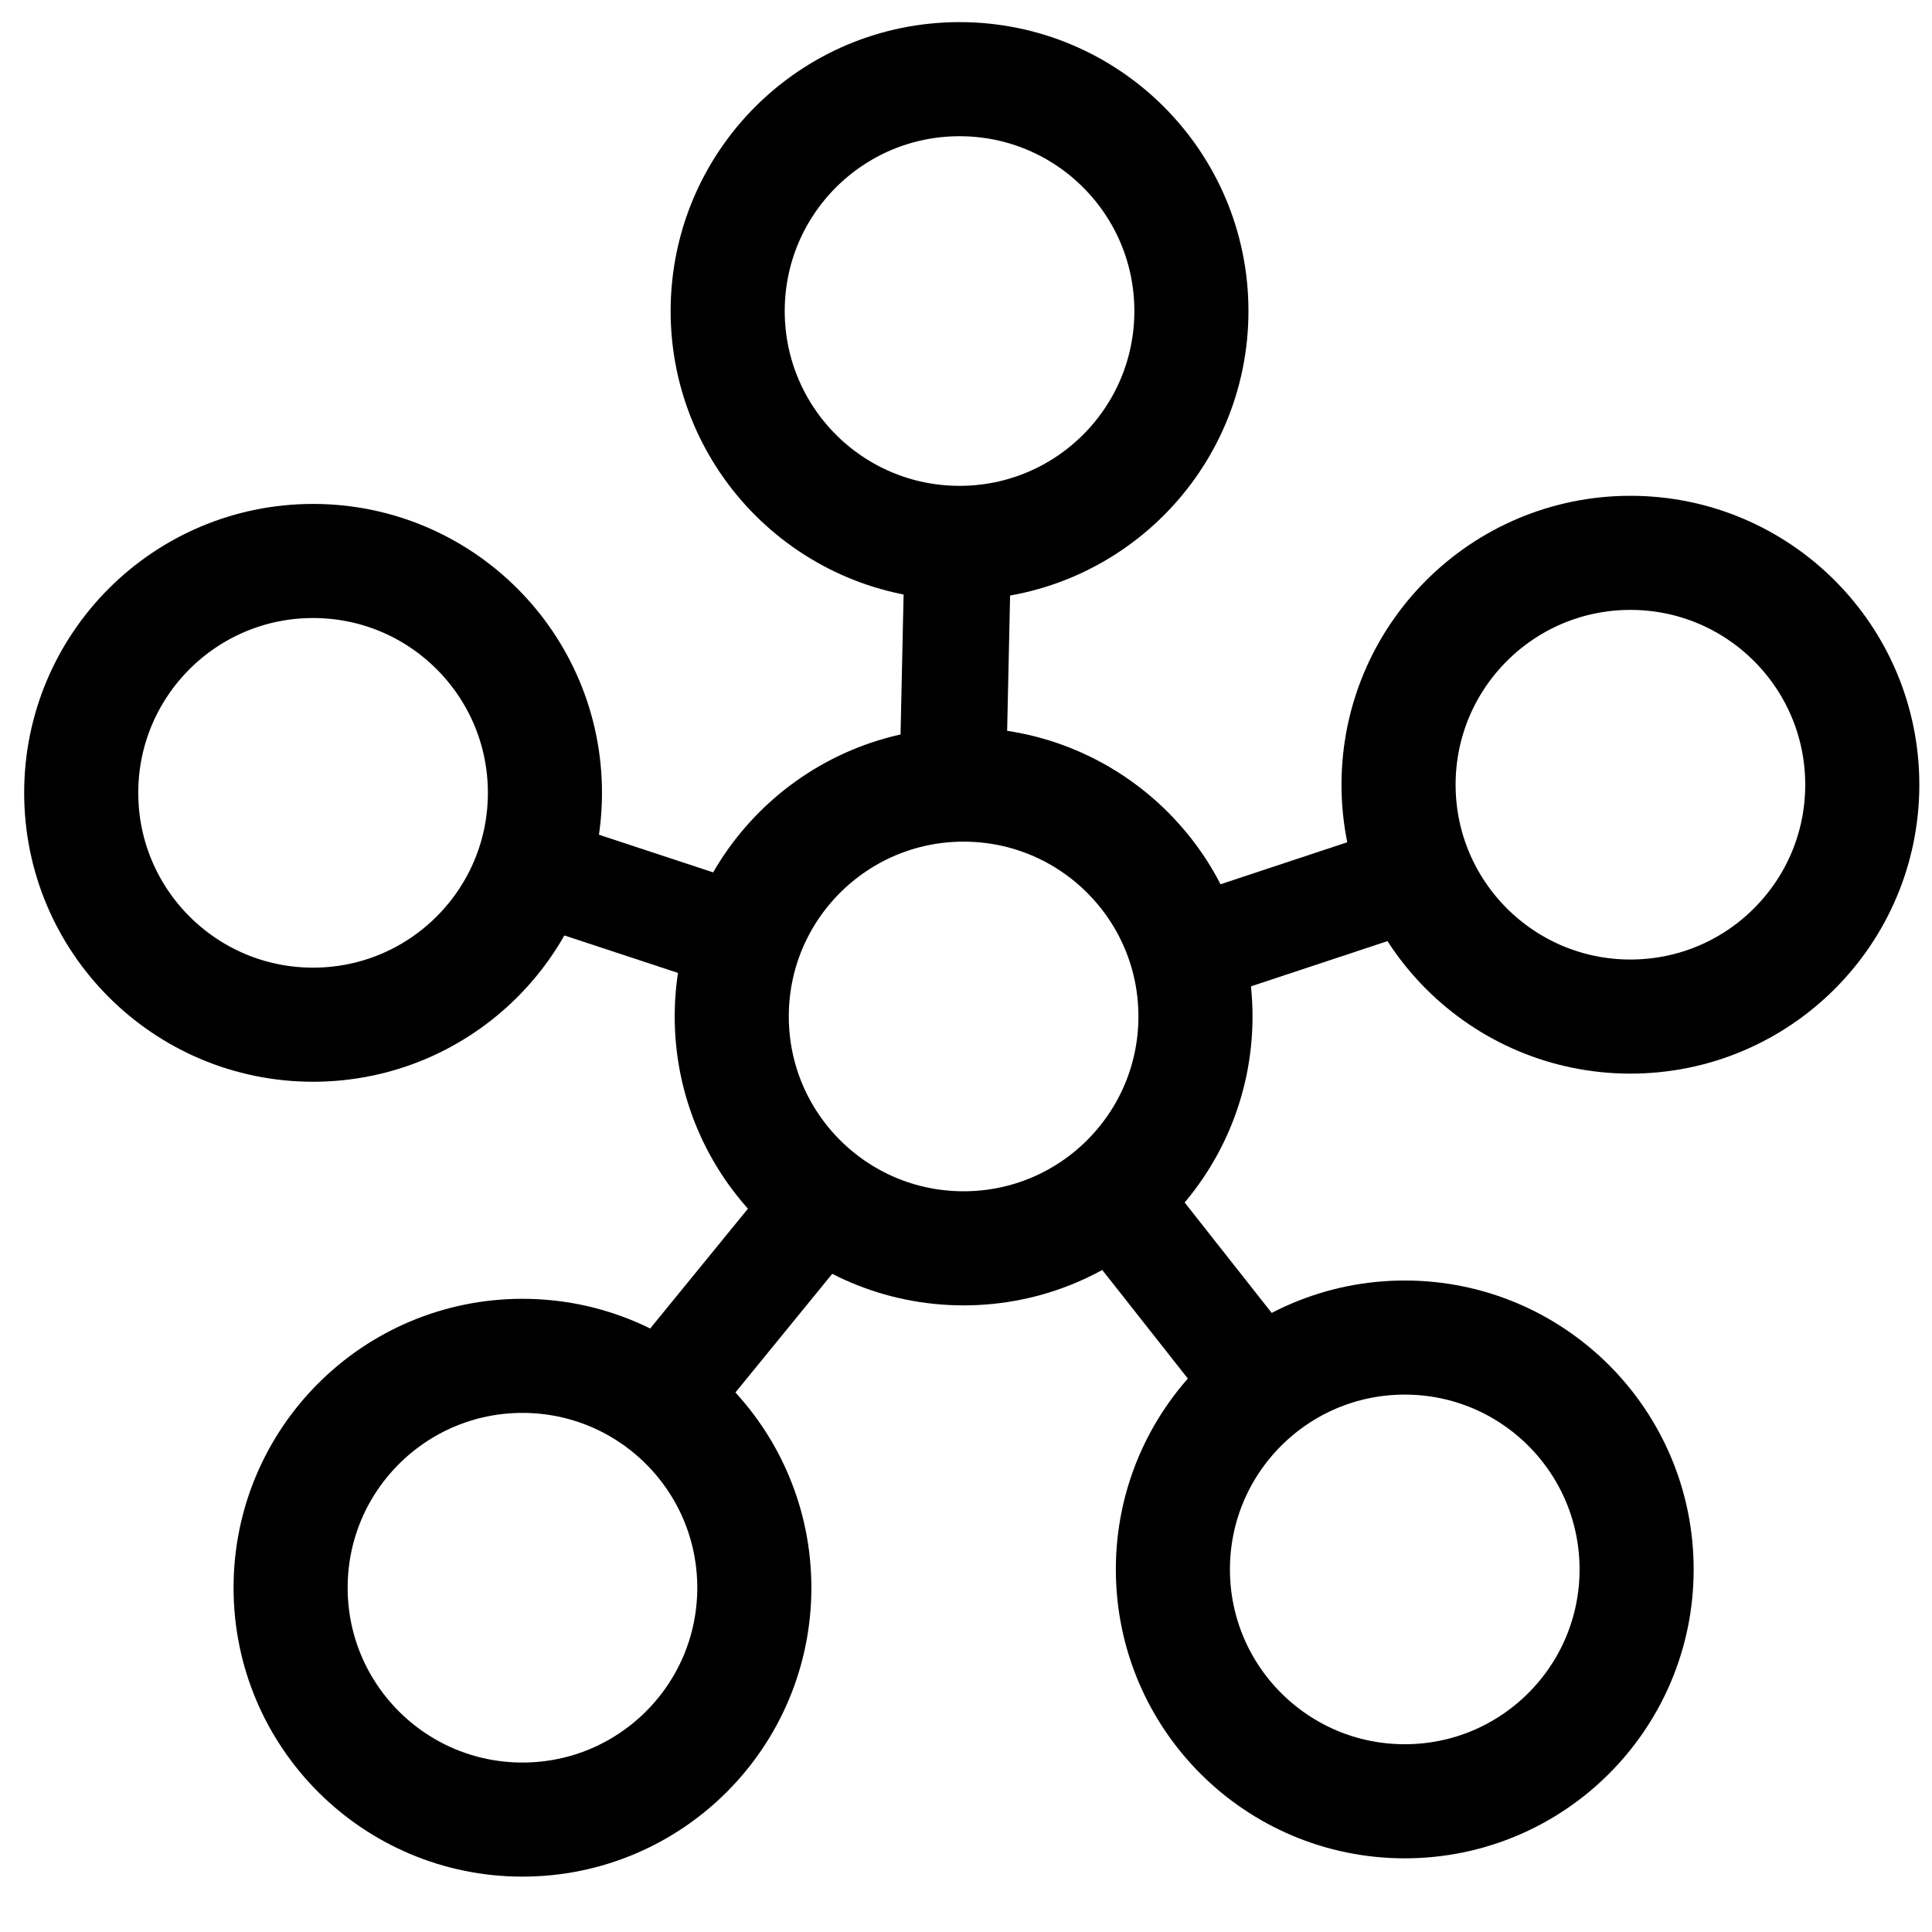 <?xml version="1.0" encoding="UTF-8" standalone="no"?>
<svg
   xmlns:osb="http://www.openswatchbook.org/uri/2009/osb"
   xmlns:dc="http://purl.org/dc/elements/1.1/"
   xmlns:cc="http://creativecommons.org/ns#"
   xmlns:rdf="http://www.w3.org/1999/02/22-rdf-syntax-ns#"
   xmlns:svg="http://www.w3.org/2000/svg"
   xmlns="http://www.w3.org/2000/svg"
   xmlns:sodipodi="http://sodipodi.sourceforge.net/DTD/sodipodi-0.dtd"
   xmlns:inkscape="http://www.inkscape.org/namespaces/inkscape"
   height="480"
   width="480"
   viewBox="0 0 88.9 88.9"
   version="1.1"
   id="svg2013"
   sodipodi:docname="samsung_smartthings_logo.svg"
   inkscape:version="1.0 (4035a4fb49, 2020-05-01)">
  <title
     id="title1446">Samsung SmartThings Logo</title>
  <defs
     id="defs2007">
    <linearGradient
       id="linearGradient2649"
       osb:paint="solid">
      <stop
         style="stop-color:#ff0000;stop-opacity:1;"
         offset="0"
         id="stop2647" />
    </linearGradient>
  </defs>
  <sodipodi:namedview
     id="base"
     pagecolor="#ffffff"
     bordercolor="#666666"
     borderopacity="1.0"
     inkscape:pageopacity="0.0"
     inkscape:pageshadow="2"
     inkscape:zoom="1.4"
     inkscape:cx="333.47131"
     inkscape:cy="287.52571"
     inkscape:document-units="mm"
     inkscape:current-layer="layer1"
     inkscape:document-rotation="0"
     showgrid="false"
     scale-x="0.7"
     units="px"
     inkscape:window-width="1920"
     inkscape:window-height="1177"
     inkscape:window-x="1912"
     inkscape:window-y="-8"
     inkscape:window-maximized="1" />
  <g
     inkscape:label="Layer 1"
     inkscape:groupmode="layer"
     id="layer1">
    <circle
       r="10.669"
       cy="14.312"
       cx="44.153"
       id="path1490"
       style="fill:none;stroke:#000000;stroke-width:5.25;stroke-linecap:round;stroke-linejoin:round;stroke-miterlimit:4;stroke-dasharray:none" />
    <circle
       style="fill:none;stroke:#000000;stroke-width:5.25;stroke-linecap:round;stroke-linejoin:round;stroke-miterlimit:4;stroke-dasharray:none"
       id="path1490-7"
       cx="75.023"
       cy="36.108"
       r="10.669" />
    <circle
       r="10.669"
       cy="72.216"
       cx="64.639"
       id="path1490-7-4"
       style="fill:none;stroke:#000000;stroke-width:5.25;stroke-linecap:round;stroke-linejoin:round;stroke-miterlimit:4;stroke-dasharray:none" />
    <circle
       style="fill:none;stroke:#000000;stroke-width:5.25;stroke-linecap:round;stroke-linejoin:round;stroke-miterlimit:4;stroke-dasharray:none"
       id="path1490-7-4-8"
       cx="24.041"
       cy="73.058"
       r="10.669" />
    <circle
       r="10.669"
       cy="36.482"
       cx="14.406"
       id="path1490-7-4-8-4"
       style="fill:none;stroke:#000000;stroke-width:5.25;stroke-linecap:round;stroke-linejoin:round;stroke-miterlimit:4;stroke-dasharray:none" />
    <circle
       style="fill:none;stroke:#000000;stroke-width:5.25;stroke-linecap:round;stroke-linejoin:round;stroke-miterlimit:4;stroke-dasharray:none"
       id="path1490-7-4-8-4-2"
       cx="44.34"
       cy="46.772"
       r="10.669" />
    <path
       id="path1578"
       d="M 44.086,24.76 43.827,36.63"
       style="fill:none;stroke:#000000;stroke-width:4.9;stroke-linecap:butt;stroke-linejoin:miter;stroke-opacity:1;stroke-miterlimit:4;stroke-dasharray:none" />
    <path
       id="path1582"
       d="m 50.946,54.766 7.819,9.921"
       style="fill:none;stroke:#000000;stroke-width:4.9;stroke-linecap:butt;stroke-linejoin:miter;stroke-opacity:1;stroke-miterlimit:4;stroke-dasharray:none" />
    <path
       id="path1584"
       d="m 38.281,54.756 -8.113,9.942"
       style="fill:none;stroke:#000000;stroke-width:4.9;stroke-linecap:butt;stroke-linejoin:miter;stroke-opacity:1;stroke-miterlimit:4;stroke-dasharray:none" />
    <path
       id="path1586"
       d="M 35.029,43.453 23.56,39.67"
       style="fill:none;stroke:#000000;stroke-width:4.9;stroke-linecap:butt;stroke-linejoin:miter;stroke-opacity:1;stroke-miterlimit:4;stroke-dasharray:none" />
    <path
       id="path1590"
       d="M 65.964,40.021 55.472,43.498"
       style="fill:none;stroke:#000000;stroke-width:4.9;stroke-linecap:butt;stroke-linejoin:miter;stroke-opacity:1;stroke-miterlimit:4;stroke-dasharray:none" />
  </g>
</svg>
